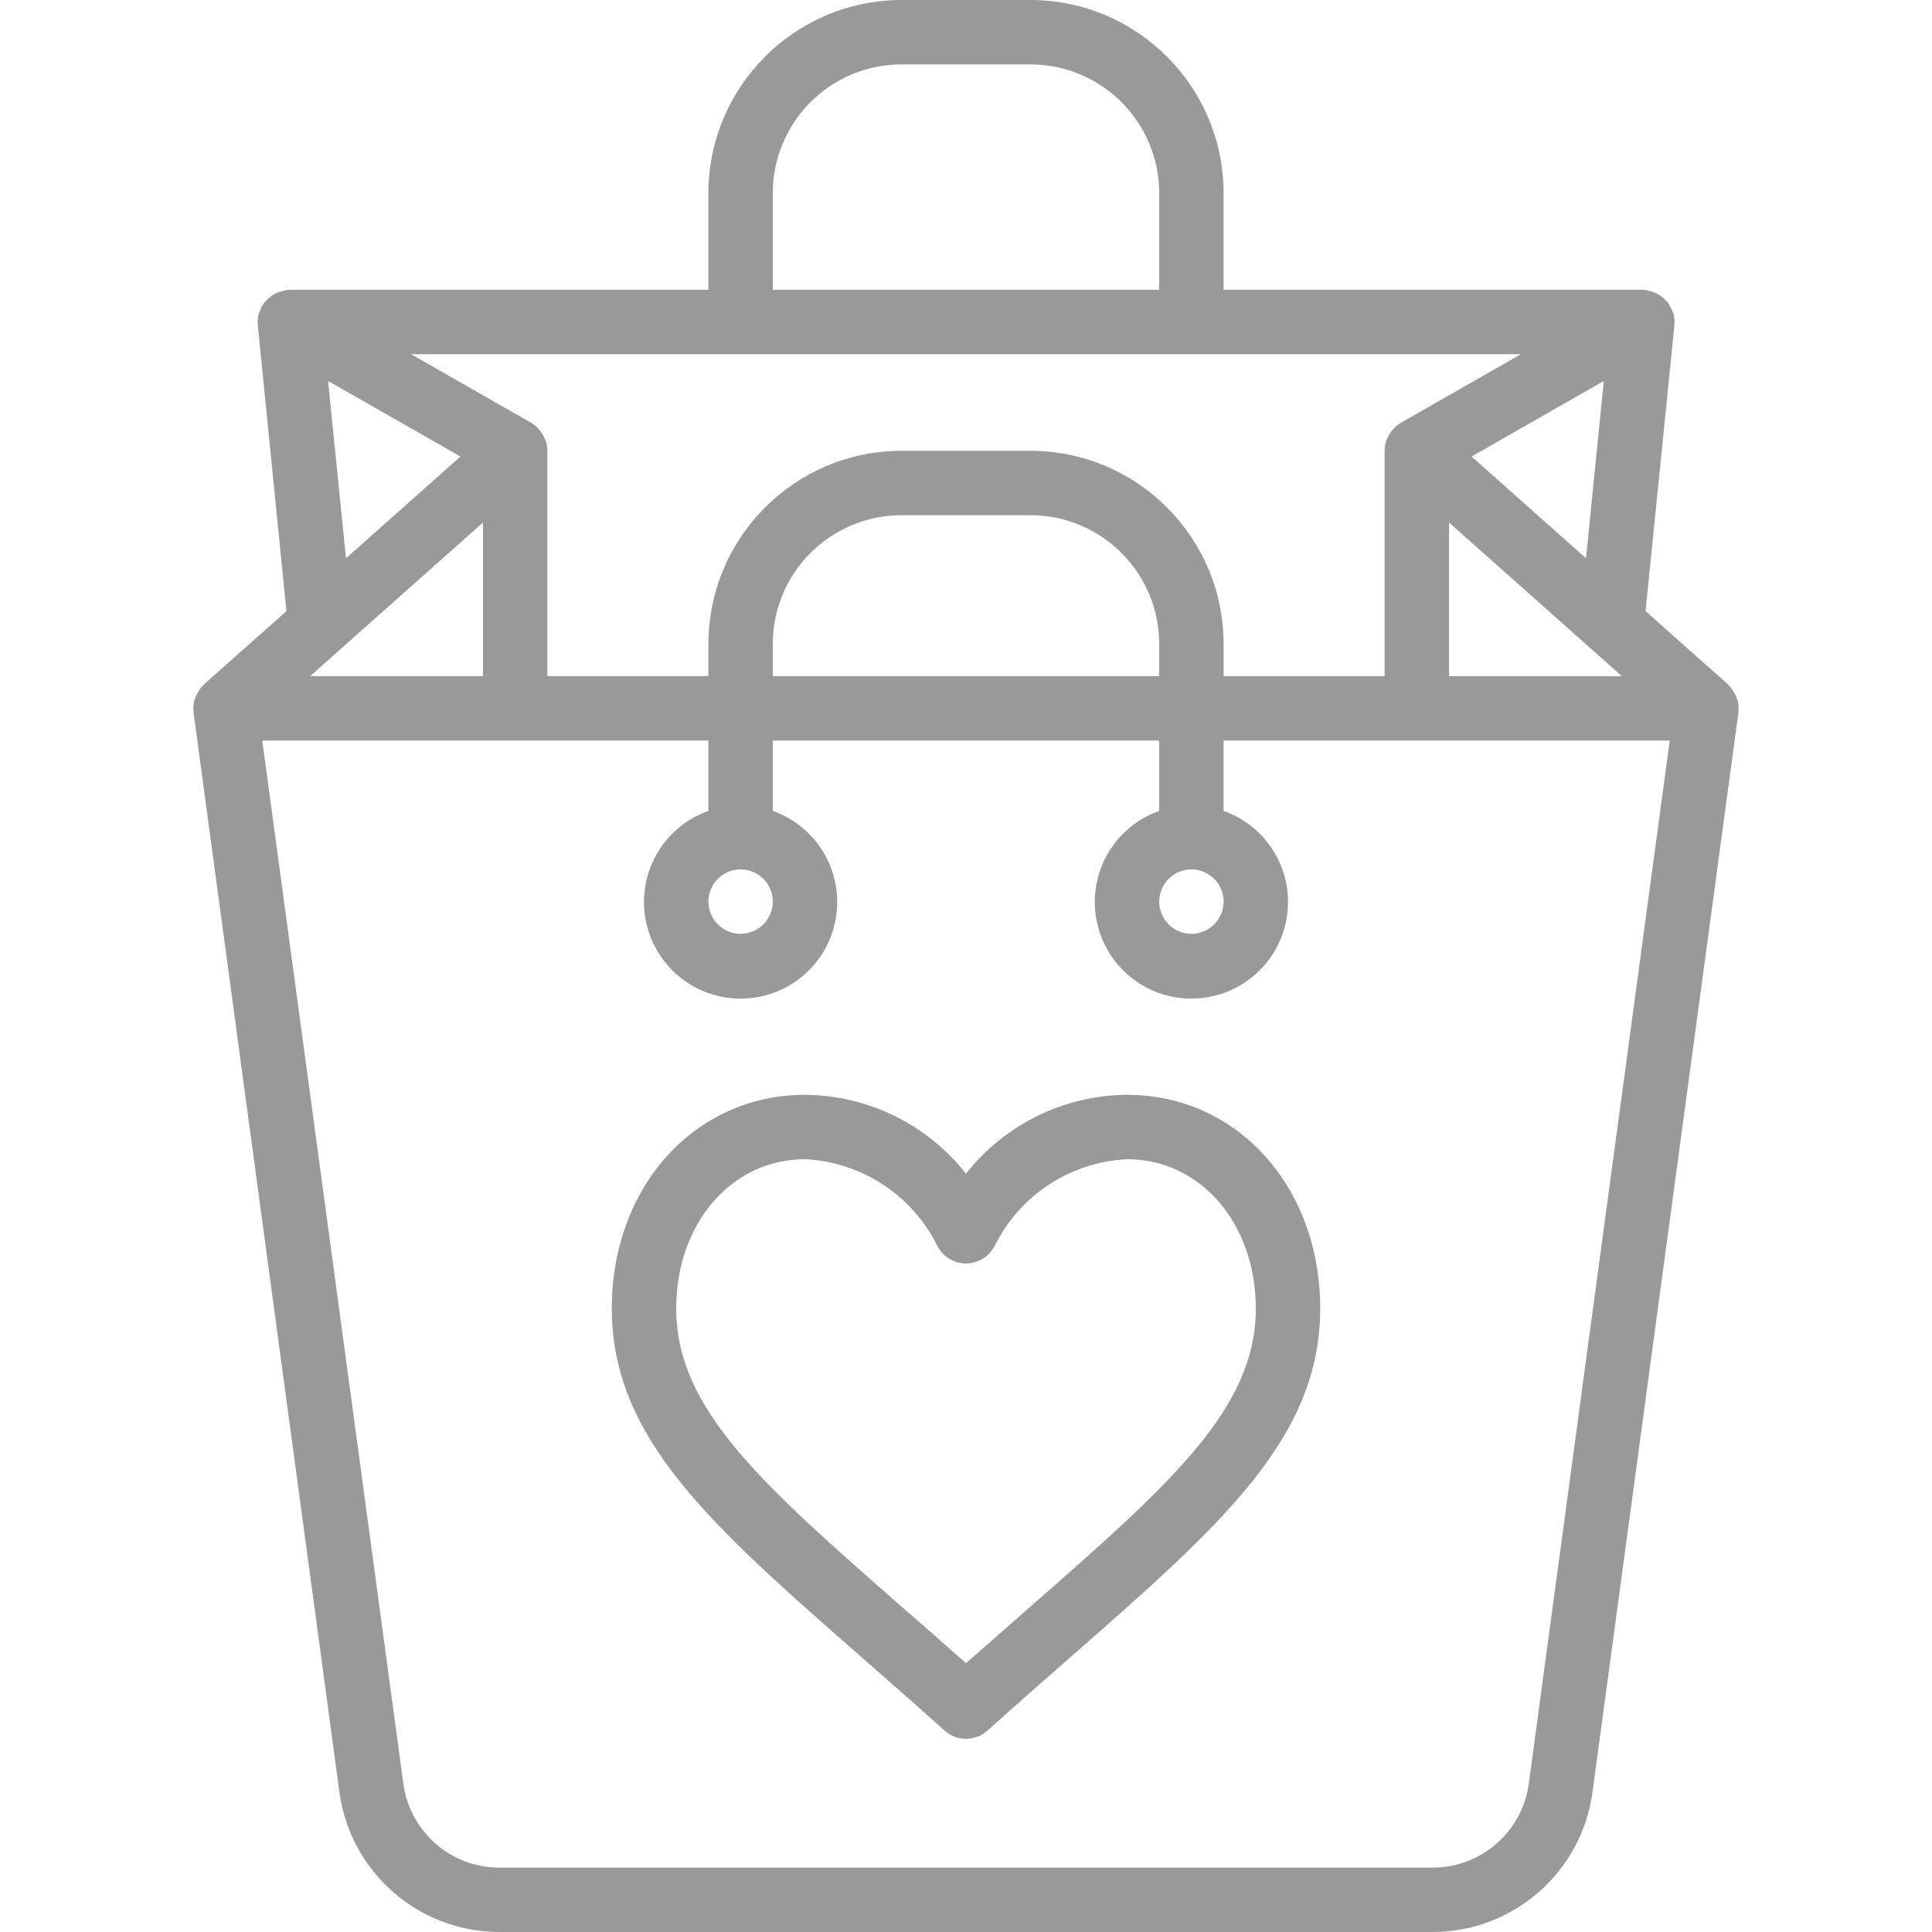 <svg height="512" viewBox="0 0 48 60" width="512" xmlns="http://www.w3.org/2000/svg"><g id="Page-1" fill="none" fill-rule="evenodd"><g id="027---Shopping-Bag" fill="#999" fill-rule="nonzero"><path id="Shape" d="m.286 21.313c-.012.012-.028.016-.039.029s-.017.037-.029.053c-.064.081-.114.173-.149.27-.009.023-.021.044-.028.067-.033.12-.043.246-.03.37v.032l4.532 33.535c.342 2.477 2.456 4.325 4.957 4.331h29c2.5-.007 4.613-1.854 4.955-4.331l4.532-33.535c0-.011 0-.021 0-.032.013-.124.003-.25-.03-.37-.007-.023-.019-.044-.028-.067-.035-.097-.085-.189-.149-.27-.012-.016-.015-.038-.029-.053s-.027-.017-.039-.029-.03-.043-.05-.061l-2.558-2.273.896-8.879s0-.008 0-.012c.011-.116.002-.232-.027-.345 0-.007-.007-.013-.01-.021-.012-.031-.025-.062-.041-.091-.031-.081-.072-.158-.123-.228-.026-.032-.054-.062-.084-.09-.053-.056-.113-.106-.178-.148-.038-.024-.077-.045-.117-.063-.074-.033-.151-.057-.231-.071-.027-.01-.055-.019-.083-.026-.016 0-.029 0-.044 0s-.042-.005-.062-.005h-13v-3c-.003-3.312-2.688-5.997-6-6h-4c-3.312.003-5.997 2.688-6 6v3h-13c-.02 0-.037.008-.056.009s-.028-.009-.044-.004c-.028.007-.056.016-.083.026-.08.014-.157.038-.231.071-.04.018-.079.039-.117.063-.065.042-.125.092-.178.148-.03.028-.058.058-.084.09-.051.07-.092.147-.123.228-.016.029-.029.06-.041.091 0 .008-.008.014-.01.021-.029.113-.038.229-.027.345v.012l.889 8.879-2.559 2.273c-.02.018-.036.042-.05.061zm41.191 34.087c-.205 1.488-1.475 2.598-2.977 2.6h-29c-1.501-.004-2.769-1.113-2.973-2.6l-4.382-32.4h13.855v2.184c-1.378.487-2.204 1.896-1.957 3.336.247 1.44 1.496 2.493 2.957 2.493s2.71-1.053 2.957-2.493c.247-1.44-.579-2.849-1.957-3.336v-2.184h12v2.184c-1.378.487-2.204 1.896-1.957 3.336.247 1.44 1.496 2.493 2.957 2.493s2.71-1.053 2.957-2.493c.247-1.44-.579-2.849-1.957-3.336v-2.184h13.855zm-32.477-39.173v4.773h-5.37zm8 10.773c.552 0 1 .448 1 1s-.448 1-1 1-1-.448-1-1 .448-1 1-1zm13-6h-12v-1c0-2.209 1.791-4 4-4h4c2.209 0 4 1.791 4 4zm1 6c.552 0 1 .448 1 1s-.448 1-1 1-1-.448-1-1 .448-1 1-1zm8-10.773 5.37 4.773h-5.37zm.7-2.049 4.107-2.347-.552 5.507zm-21.7-8.178c0-2.209 1.791-4 4-4h4c2.209 0 4 1.791 4 4v3h-12zm23.234 5-3.734 2.132c-.073.043-.14.095-.2.155-.01.009-.017.021-.027.032-.07.076-.128.162-.172.256-.011.019-.02.038-.029.058-.035.084-.058.173-.068.263v.07c0 .023-.004.022-.004.034v7h-5v-1c-.003-3.312-2.688-5.997-6-6h-4c-3.312.003-5.997 2.688-6 6v1h-5v-7c0-.012-.006-.022-.007-.034s0-.046 0-.07c-.01-.09-.033-.179-.068-.263-.009-.02-.018-.039-.029-.058-.044-.094-.102-.18-.172-.256-.01-.011-.017-.023-.027-.032-.06-.06-.127-.112-.2-.155l-3.731-2.132zm-37.046.831 4.112 2.347-3.555 3.16z"/><path id="Shape" d="m29 34c-1.953.014-3.793.916-5 2.451-1.207-1.535-3.047-2.437-5-2.451-3.421 0-6 2.853-6 6.636 0 4.031 3.082 6.732 7.747 10.821.813.712 1.676 1.469 2.584 2.286.38.342.958.342 1.338 0 .908-.817 1.771-1.574 2.584-2.286 4.665-4.089 7.747-6.79 7.747-10.821 0-3.783-2.579-6.636-6-6.636zm-3.065 15.953c-.617.541-1.263 1.107-1.935 1.7-.672-.6-1.318-1.164-1.935-1.7-4.406-3.862-7.065-6.192-7.065-9.317 0-2.643 1.72-4.636 4-4.636 1.749.086 3.316 1.107 4.1 2.672.167.346.516.566.9.566.384-0.0.733-.22.9-.565.784-1.566 2.351-2.587 4.1-2.673 2.28 0 4 1.993 4 4.636 0 3.125-2.659 5.455-7.065 9.317z"/></g></g></svg>